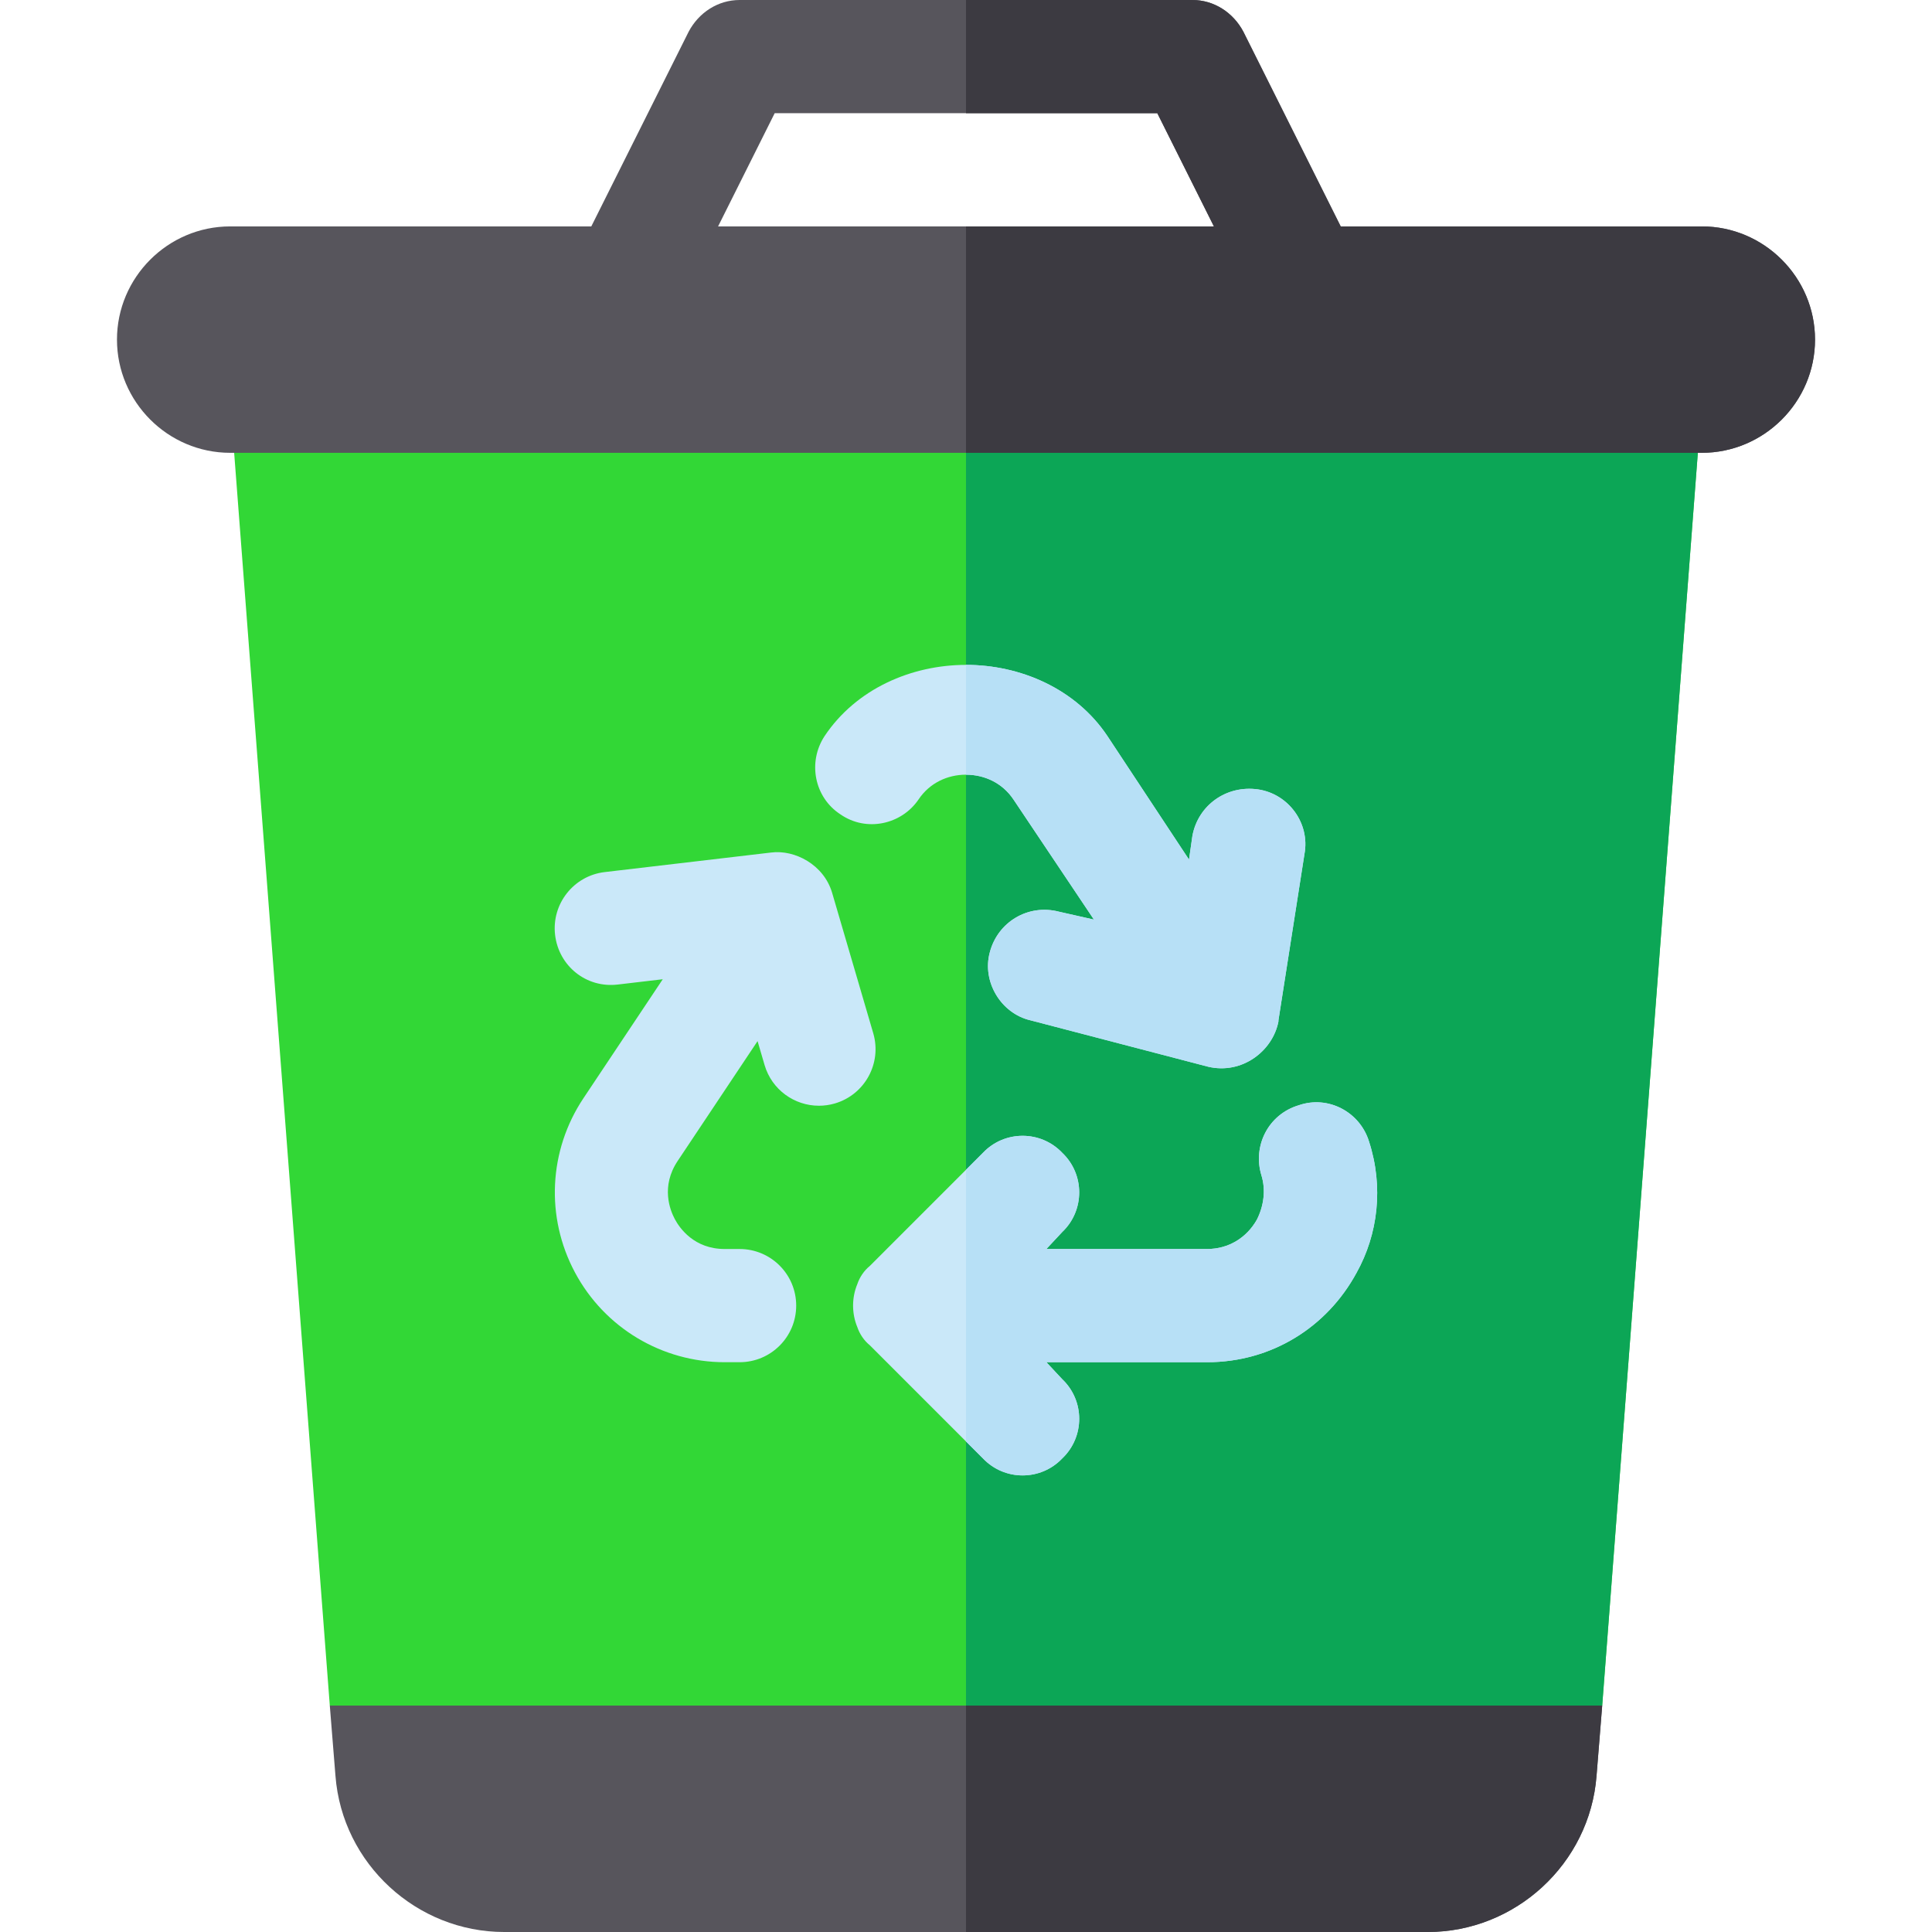 <?xml version="1.0" encoding="iso-8859-1"?>
<!-- Generator: Adobe Illustrator 19.0.0, SVG Export Plug-In . SVG Version: 6.00 Build 0)  -->
<svg version="1.1" id="Capa_1" xmlns="http://www.w3.org/2000/svg" xmlns:xlink="http://www.w3.org/1999/xlink" x="0px" y="0px"
	 viewBox="0 0 512 512" style="enable-background:new 0 0 512 512;" xml:space="preserve">
<path style="fill:#57555C;" d="M352.599,88.5C350.501,89.399,348.4,90,346,90c-5.4,0-10.8-3.001-13.5-8.401L306.7,30H205.3
	l-25.8,51.599c-3.9,7.5-12.9,10.501-20.099,6.901c-7.5-3.9-10.501-12.902-6.901-20.101l30-60C185.2,3.3,190.3,0,196,0h120
	c5.7,0,10.8,3.3,13.5,8.399l30,60C363.1,75.599,360.099,84.6,352.599,88.5z"/>
<path style="fill:#3C3A41;" d="M352.599,88.5C350.501,89.399,348.4,90,346,90c-5.4,0-10.8-3.001-13.5-8.401L306.7,30H256V0h60
	c5.7,0,10.8,3.3,13.5,8.399l30,60C363.1,75.599,360.099,84.6,352.599,88.5z"/>
<path style="fill:#57555C;" d="M424.6,452l-1.5,18.6c-1.8,23.399-21.601,41.4-44.7,41.4H133.599c-23.099,0-42.9-18.001-44.7-41.4
	L87.4,452l27.6-30h282L424.6,452z"/>
<path style="fill:#3C3A41;" d="M424.6,452l-1.5,18.6c-1.8,23.399-21.601,41.4-44.7,41.4H256v-90h141L424.6,452z"/>
<path style="fill:#32D736;" d="M451,106.199L424.6,452H87.4L61,106.199c-0.601-8.1,5.4-15.6,13.801-16.199H437.2
	C445.6,90.599,451.601,98.099,451,106.199z"/>
<path style="fill:#0CA656;" d="M451,106.199L424.6,452H256V90h181.199C445.6,90.599,451.601,98.099,451,106.199z"/>
<path style="fill:#CAE8F9;" d="M231.42,273.813l-10.898-37.207c-2.197-7.476-9.903-11.476-16.157-10.679l-44.121,5.186
	c-8.218,0.967-14.106,8.423-13.14,16.655c0.967,8.218,8.247,14.165,16.655,13.14l11.878-1.397l-21.019,31.529
	c-9.229,13.828-10.093,31.523-2.241,46.187C160.214,351.889,175.434,361,192.06,361H196c8.291,0,15-6.709,15-15s-6.709-15-15-15
	h-3.94c-8.115,0-11.953-5.537-13.228-7.925s-3.75-8.643,0.747-15.396l21.183-31.774l1.859,6.345
	c1.919,6.548,7.91,10.781,14.399,10.781c1.392,0,2.813-0.19,4.219-0.601C229.193,290.102,233.749,281.767,231.42,273.813z"/>
<path style="fill:#57555C;" d="M481,90c0,16.5-13.5,30-30,30H61c-16.5,0-30-13.5-30-30s13.5-30,30-30h390C467.5,60,481,73.5,481,90z
	"/>
<path style="fill:#3C3A41;" d="M481,90c0,16.5-13.5,30-30,30H256V60h195C467.5,60,481,73.5,481,90z"/>
<path style="fill:#CAE8F9;" d="M359.5,337.299C351.7,351.7,337,361,319.9,361h-42.599l4.199,4.499c6,5.7,6,15.3,0,21
	c-5.7,6-15.298,6-20.999,0L256,382l-25.499-25.501C229,355.3,227.8,353.5,227.2,351.7c-1.5-3.6-1.5-7.8,0-11.4
	c0.601-1.8,1.8-3.6,3.301-4.801l30-30c5.7-5.999,15.298-5.999,20.999,0c6,5.7,6,15.3,0,21L277.301,331H319.9
	c5.7,0,10.499-3.001,13.2-7.8c1.8-3.6,2.401-7.8,1.199-11.7c-2.399-7.8,1.8-16.199,9.901-18.6c7.8-2.699,16.199,1.8,18.6,9.6
	C366.7,314.5,365.2,327.1,359.5,337.299z"/>
<path style="fill:#B7E0F6;" d="M260.501,386.499L256,382v-72l4.501-4.501c5.7-5.999,15.298-5.999,20.999,0c6,5.7,6,15.3,0,21
	L277.301,331H319.9c5.7,0,10.499-3.001,13.2-7.8c1.8-3.6,2.401-7.8,1.199-11.7c-2.399-7.8,1.8-16.199,9.901-18.6
	c7.8-2.699,16.199,1.8,18.6,9.6c3.9,12.001,2.401,24.6-3.3,34.799C351.7,351.7,337,361,319.9,361h-42.599l4.199,4.499
	c6,5.7,6,15.3,0,21C275.799,392.5,266.201,392.5,260.501,386.499z"/>
<path style="fill:#CAE8F9;" d="M345.7,226.3l-6.899,44.099v0.3c-1.5,7.8-9.6,14.099-18.6,12.001l-47.1-12.301
	c-7.8-1.8-12.9-10.199-10.8-17.999c2.1-8.101,10.199-12.9,18.3-10.801l9.3,2.1l-21.301-31.8c-2.999-4.499-7.8-6.599-12.599-6.599
	s-9.6,2.1-12.599,6.599c-4.501,6.601-13.801,8.701-20.7,3.9c-6.901-4.499-8.701-13.799-4.2-20.7c8.401-12.599,23.101-18.9,37.5-18.9
	c14.399,0,29.099,6.301,37.5,18.9l21.599,32.701l0.901-6.301c1.5-8.101,9-13.5,17.401-12.299
	C341.499,210.399,347.199,218.2,345.7,226.3z"/>
<path style="fill:#B7E0F6;" d="M268.599,211.899c-2.999-4.499-7.8-6.599-12.599-6.599v-29.101c14.399,0,29.099,6.301,37.5,18.9
	l21.599,32.701l0.901-6.301c1.5-8.101,9-13.5,17.401-12.299c8.099,1.199,13.799,9,12.299,17.1l-6.899,44.099v0.3
	c-1.5,7.8-9.6,14.099-18.6,12.001l-47.1-12.301c-7.8-1.8-12.9-10.199-10.8-17.999c2.1-8.101,10.199-12.9,18.3-10.801l9.3,2.1
	L268.599,211.899z"/>
<g>
</g>
<g>
</g>
<g>
</g>
<g>
</g>
<g>
</g>
<g>
</g>
<g>
</g>
<g>
</g>
<g>
</g>
<g>
</g>
<g>
</g>
<g>
</g>
<g>
</g>
<g>
</g>
<g>
</g>
</svg>
